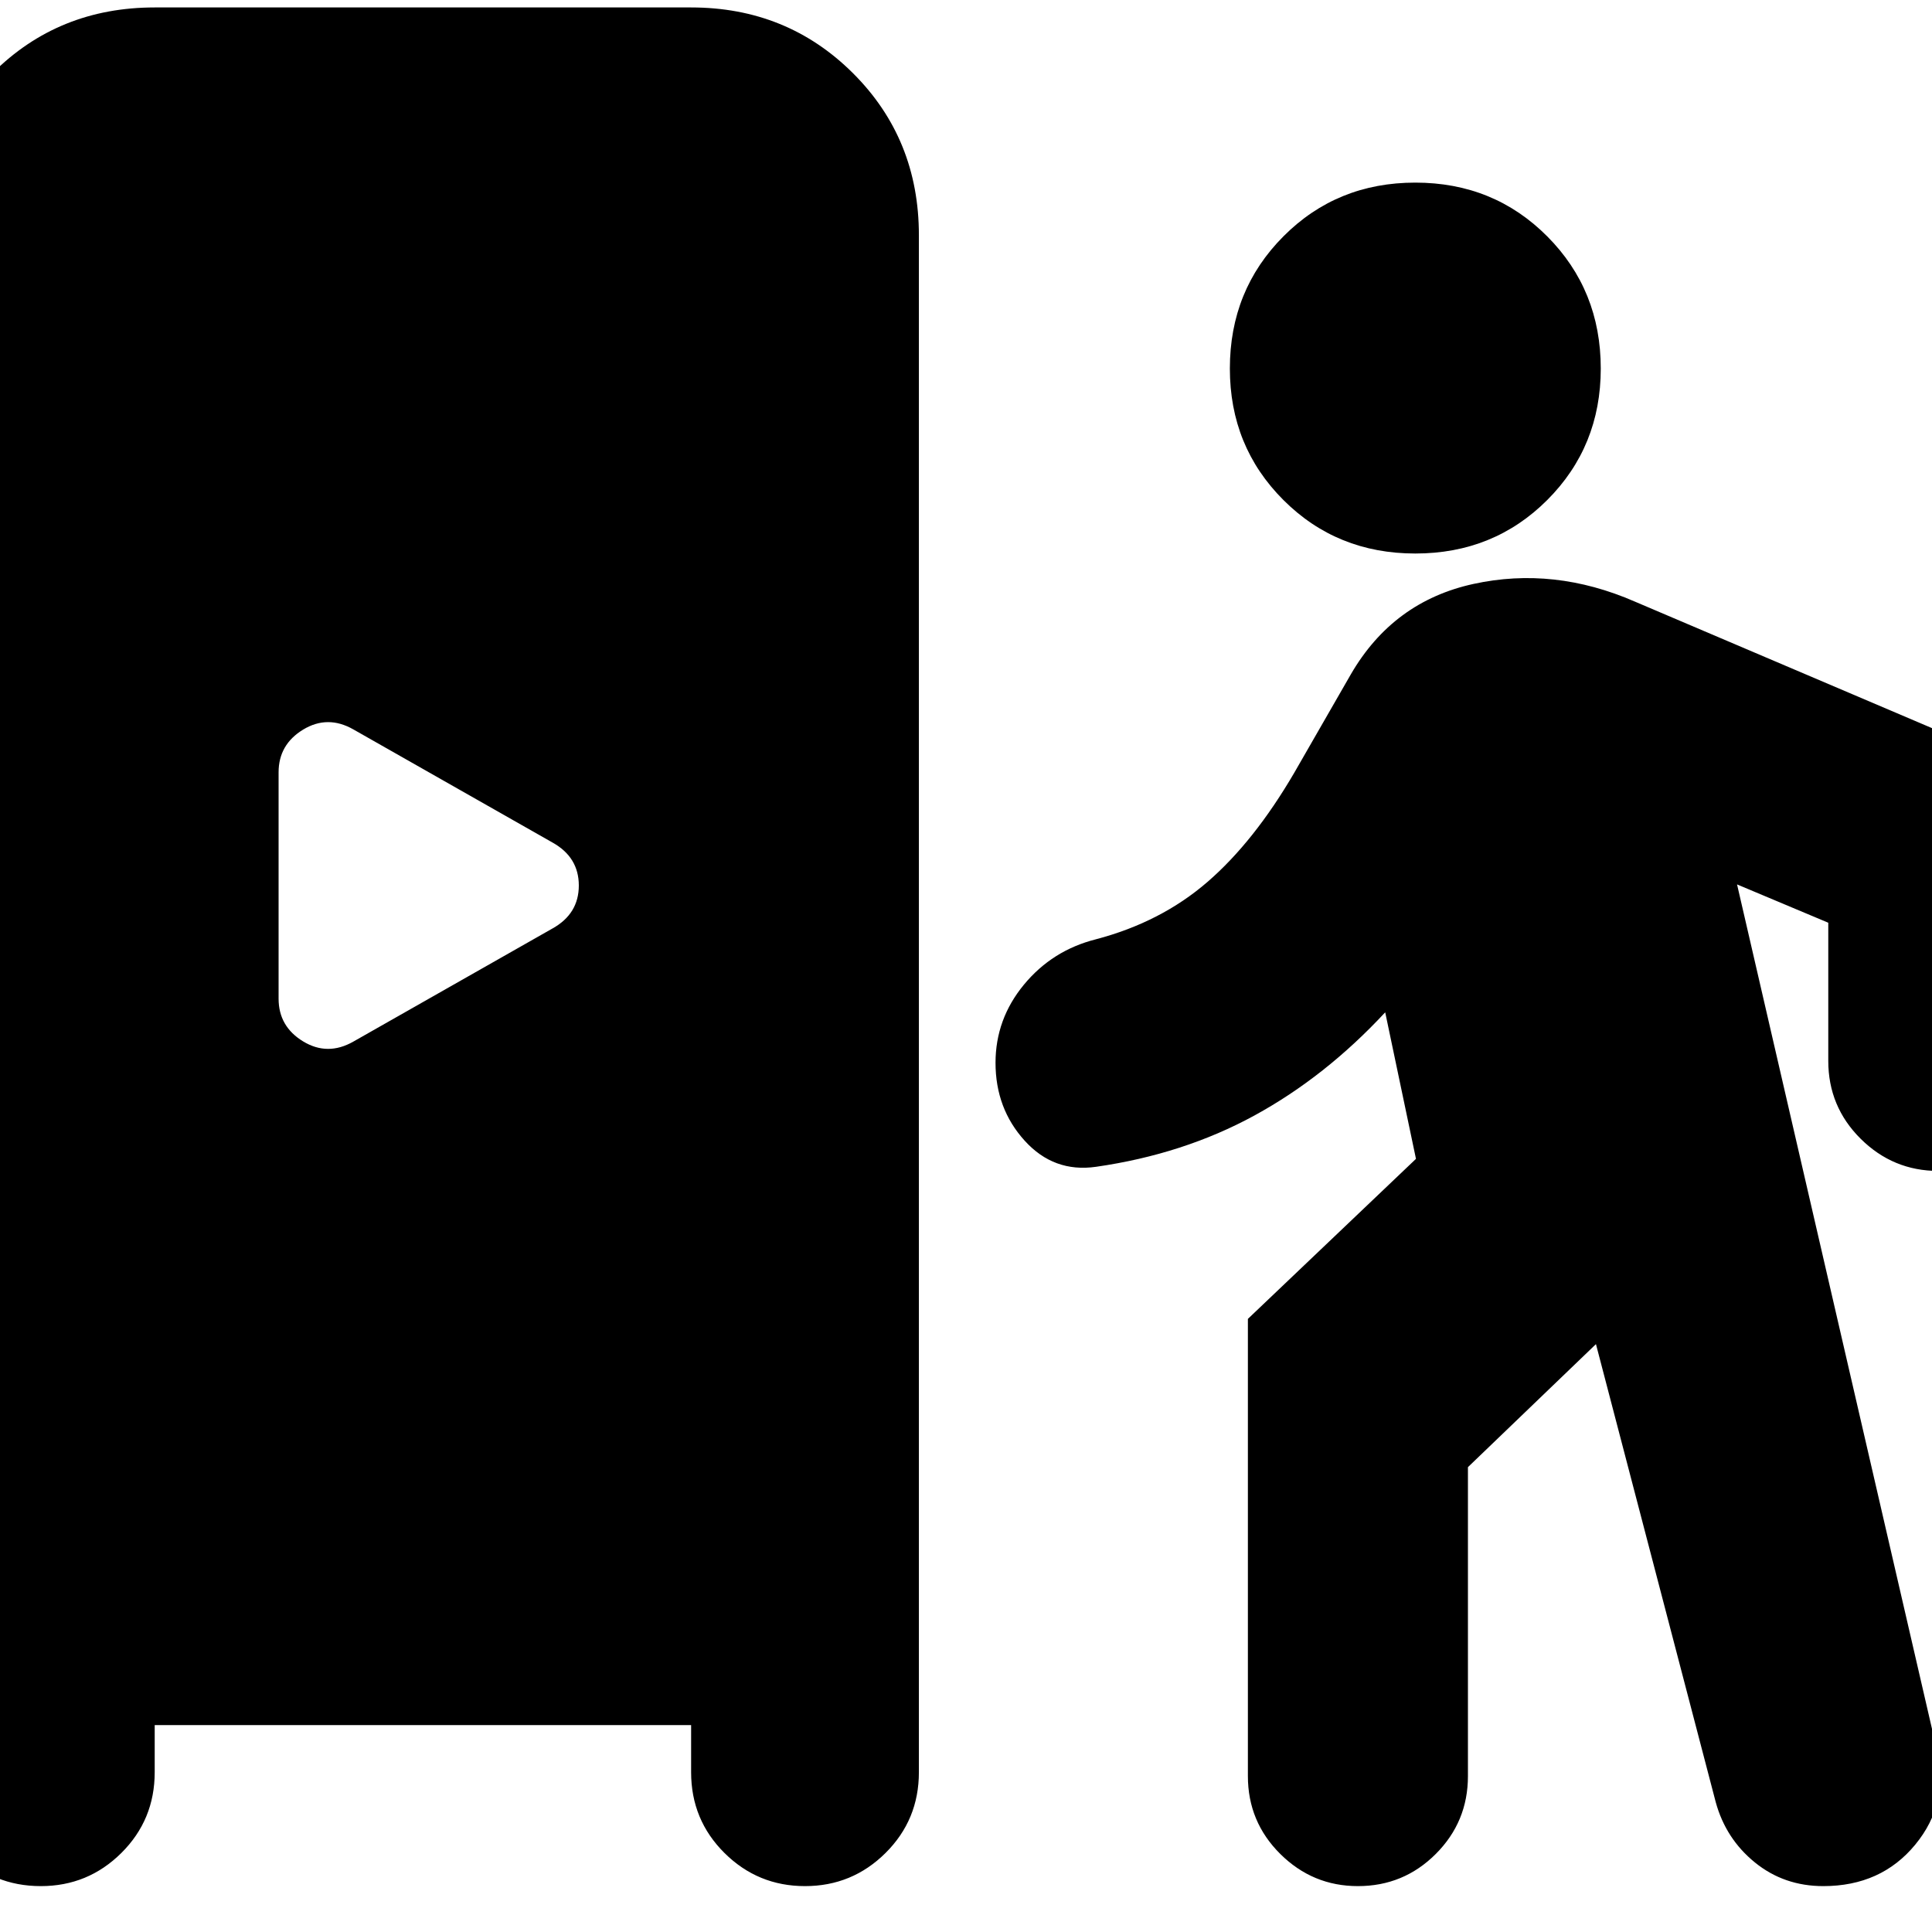 <svg xmlns="http://www.w3.org/2000/svg" height="24" viewBox="0 -960 960 960" width="24"><path d="M76.87-102.8v23.41q0 23.67-16.58 40.13Q43.72-22.8 20.28-22.8q-23.67 0-40.13-16.46Q-36.3-55.72-36.3-79.39v-763.74q0-47.87 32.65-80.52t80.52-32.65h266.54q47.63 0 80.41 32.65 32.77 32.65 32.77 80.52v763.74q0 23.67-16.58 40.13T400-22.8q-23.43 0-40.01-16.46t-16.58-40.13v-23.41H76.87Zm716.15-189.31-63.61 61.13v153.5q0 22.72-15.98 38.7-15.97 15.98-38.69 15.98-22.48 0-38.58-15.98-16.09-15.98-16.09-38.7v-227.17l83.52-79.52-15.29-72.81q-29.71 32-64.97 51.26-35.26 19.26-78.74 25.5-20.96 3-35.44-12.98-14.48-15.97-14.48-38.69 0-21.72 14.1-38.82 14.1-17.09 35.82-22.57 32.24-8.48 55.38-28.48t43.18-54.33l28.05-48.8q21-36.24 60.97-44.96 39.98-8.72 80.13 8.76l170.87 72.76q15.44 6.72 25.04 21.06 9.59 14.34 9.59 31.53v102.89q0 22.72-15.97 38.7-15.98 15.98-38.7 15.98-22.48 0-38.58-15.98-16.09-15.98-16.09-38.7v-68.65l-45.33-19.04 99.28 430.06Q968.65-64 951.67-43.4q-16.97 20.6-45.69 20.6-19.48 0-33.96-11.74t-19.48-29.98l-59.52-227.59ZM175.57-442.43l99-56.24q13.04-7.29 13.04-21.33t-13.04-21.33l-99-56.24q-12.81-7.28-24.97.12-12.17 7.41-12.17 21.21v112.48q0 13.8 12.17 21.21 12.16 7.4 24.97.12Zm527.69-242.53q-38.96 0-65.55-26.59-26.6-26.6-26.6-65.32 0-38.96 26.6-65.67 26.59-26.72 65.55-26.72 38.96 0 65.56 26.72 26.59 26.71 26.59 65.67 0 38.72-26.59 65.32-26.6 26.59-65.56 26.59Z"/></svg>